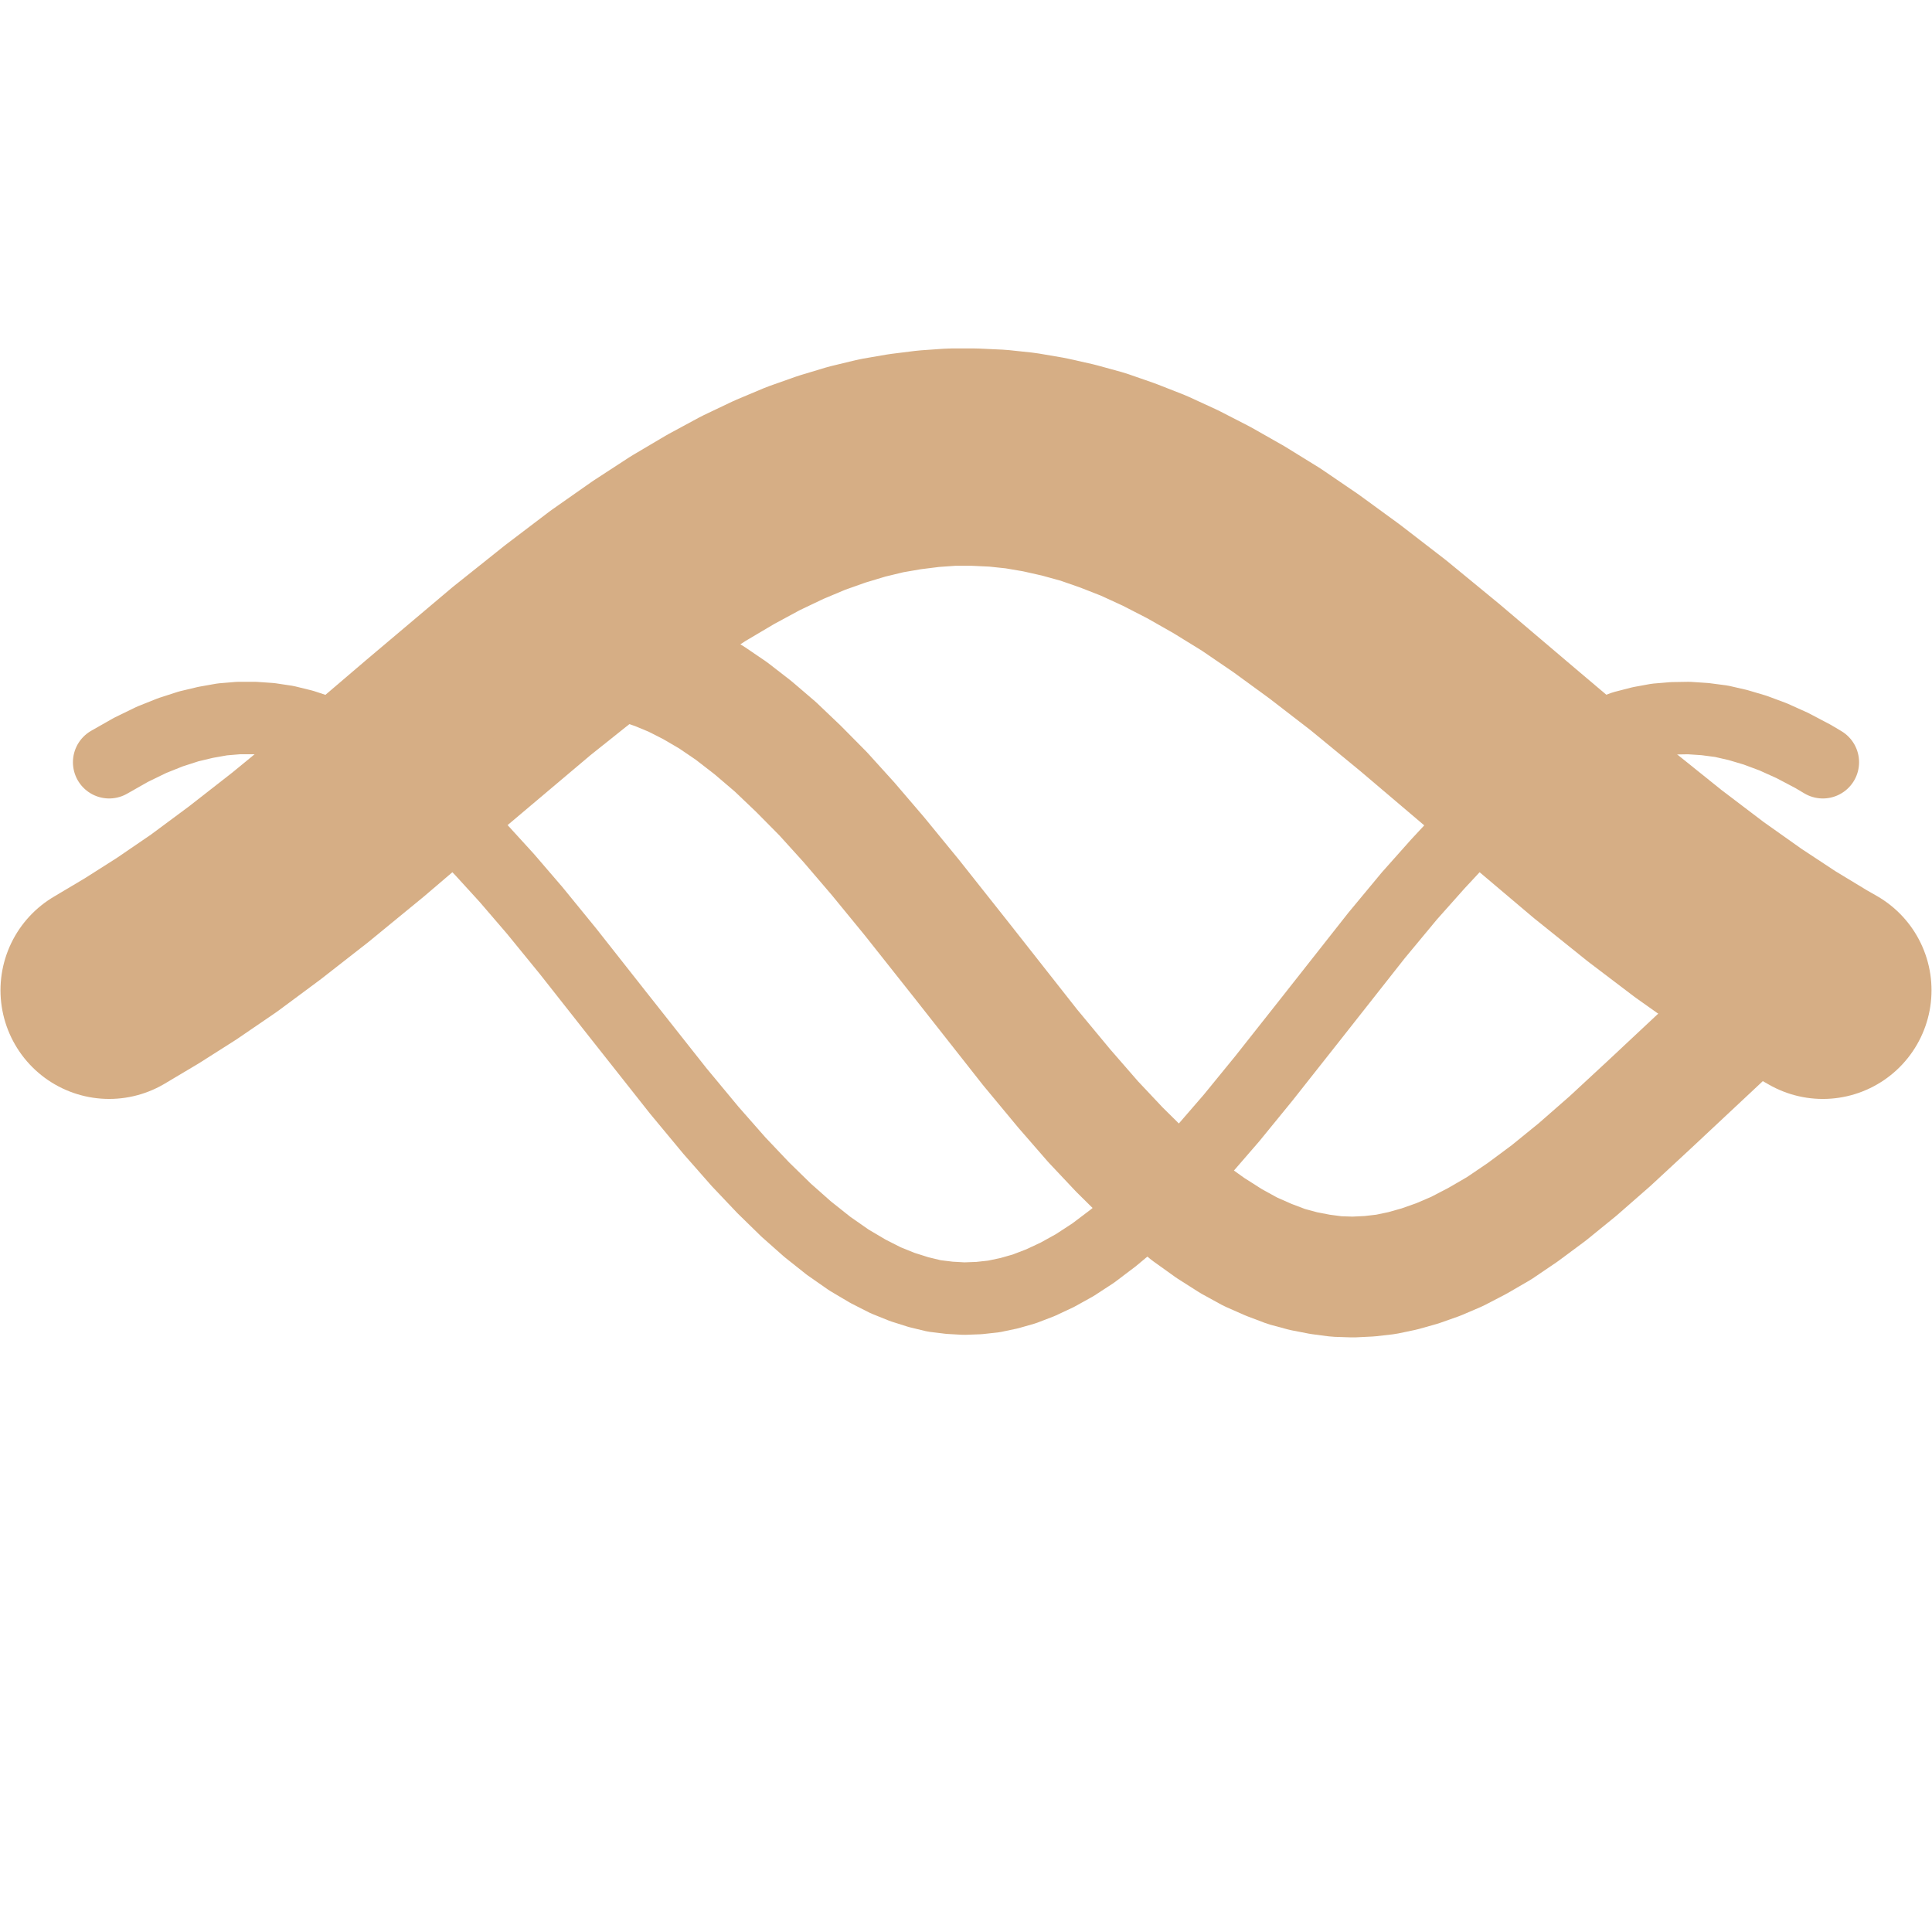 <svg xmlns="http://www.w3.org/2000/svg" width="28" height="28">
    <path d="M0 0h28v28H0z" style="fill:transparent"/>
    <path d="m22.6 205.022 6.753-4.018 7.198-4.575 7.757-5.302 8.426-6.25 9.431-7.366 11.16-9.152 17.133-14.62 17.522-14.788 10.491-8.37 8.817-6.697 8.036-5.636 7.198-4.688 6.697-3.962 6.194-3.348 5.86-2.79 5.58-2.344 5.357-1.897 5.19-1.563 5.078-1.227 4.855-.837 4.91-.614 4.744-.335h4.743l4.799.223 4.743.502 4.911.837 4.967 1.116 5.078 1.396 5.134 1.785 5.413 2.12 5.58 2.568 5.86 3.013 6.193 3.516 6.697 4.13 7.199 4.91 8.035 5.86 9.04 6.975 10.659 8.76 15.513 13.17 20.257 17.132 10.77 8.65 9.264 7.031 8.426 5.971 7.7 5.078 7.088 4.297 2.344 1.34" style="fill:none;stroke-width:45;stroke-linecap:round;stroke-linejoin:round;stroke:#d6ae85;stroke-opacity:1;stroke-miterlimit:10" transform="scale(.07)"/>
    <path d="m22.6 203.906 6.25-5.134 6.976-6.138 8.705-8.036 24.554-22.99 6.64-5.749 5.916-4.631 5.357-3.795 4.91-3.07 4.465-2.51 4.185-1.953 4.018-1.507 3.795-1.172 3.571-.837 3.516-.502 3.404-.224 3.348.056 3.404.28 3.404.613 3.404.837 3.46 1.172 3.627 1.507 3.739 1.897 4.018 2.344 4.185 2.846 4.464 3.46 4.632 3.962 4.743 4.52 5.134 5.19 5.357 5.915 5.971 6.975 7.087 8.65 10.212 12.89 14.23 18.08 7.087 8.539 5.971 6.863 5.413 5.748 4.967 4.91 4.799 4.354 4.576 3.738 4.52 3.237 4.297 2.734 3.962 2.177 3.794 1.674 3.683 1.395 3.516.949 3.46.67 3.404.446 3.404.111 3.404-.167 3.404-.39 3.46-.726 3.571-1.005 3.795-1.339 3.906-1.674 4.185-2.176 4.52-2.623 4.855-3.293 5.413-4.017 5.971-4.855 6.697-5.86 8.37-7.756 25.335-23.717 6.864-5.86 3.516-2.79" style="fill:none;stroke-width:25;stroke-linecap:round;stroke-linejoin:round;stroke:#d6ae85;stroke-opacity:1;stroke-miterlimit:10" transform="scale(.07)"/>
    <path d="m22.6 157.813 4.52-2.567 4.242-2.065 3.906-1.563 3.794-1.227 3.516-.837 3.46-.614 3.348-.28h3.348l3.237.224 3.348.502 3.404.837 3.404 1.116 3.572 1.395 3.627 1.842 3.85 2.176 4.074 2.735 4.297 3.292 4.576 3.85 4.631 4.353 4.911 5.022 5.246 5.748 5.803 6.752 6.92 8.483 10.156 12.89 12.612 15.96 6.808 8.203 5.692 6.473 5.134 5.413 4.743 4.632 4.409 3.906 4.352 3.46 4.241 2.958 3.962 2.343 3.628 1.842 3.46 1.395 3.348 1.06 3.236.782 3.181.39 3.013.168 3.07-.112 3.069-.335 3.18-.67 3.126-.892 3.348-1.284 3.46-1.618 3.627-2.009 3.85-2.511 4.13-3.125 4.352-3.627 4.52-4.186 4.744-4.799 5.134-5.58 5.748-6.64 6.696-8.204 9.654-12.22 13.672-17.356 6.808-8.203 5.86-6.585 5.189-5.58 4.855-4.688 4.632-4.13 4.408-3.57 4.353-3.07 4.018-2.51 3.85-2.01 3.683-1.562 3.516-1.284 3.46-.893 3.348-.613 3.348-.28 3.348-.055 3.348.223 3.404.446 3.404.782 3.572 1.06 3.739 1.395 3.962 1.786 4.24 2.232 2.066 1.227" style="fill:none;stroke-width:15;stroke-linecap:round;stroke-linejoin:round;stroke:#d6ae85;stroke-opacity:1;stroke-miterlimit:10" transform="scale(.07)"/>
</svg>

